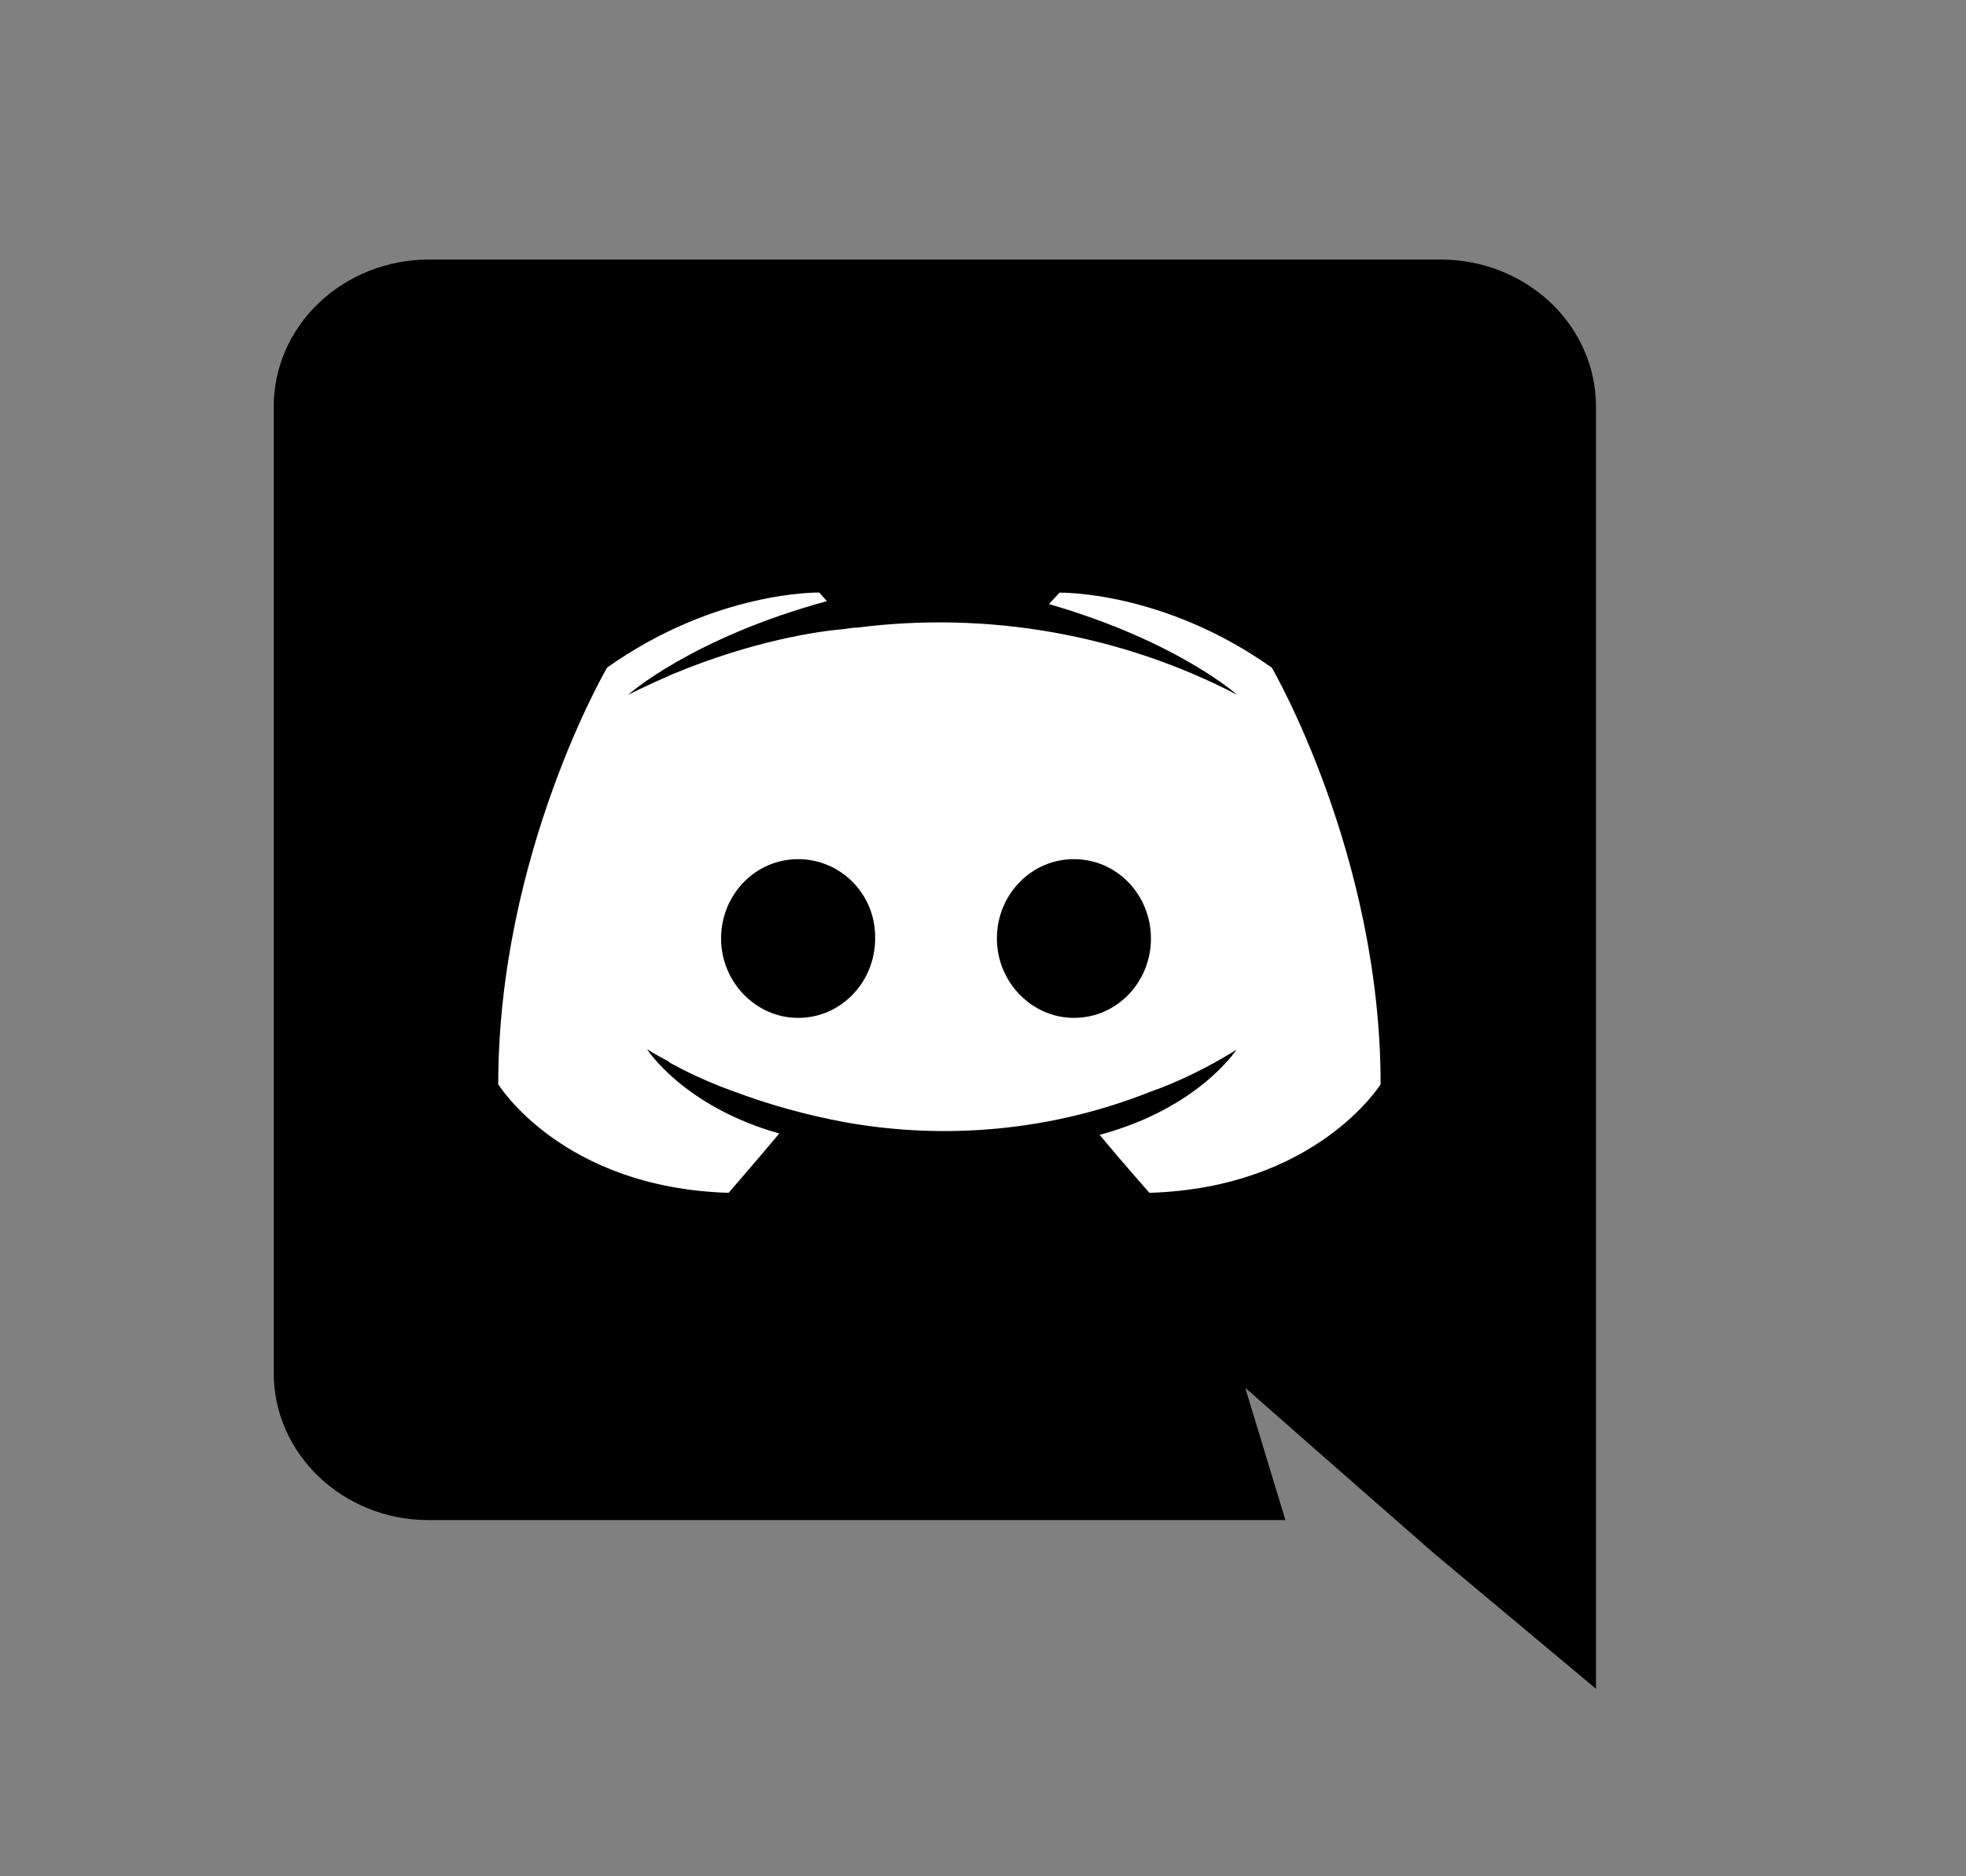 <svg width="44" height="42" viewBox="0 0 44 42" fill="none" xmlns="http://www.w3.org/2000/svg">
<rect x="0" y="0" width="44" height="42" fill="#808080" stroke="none"/>
<rect x="9.279" y="10.938" width="23.663" height="18.864" fill="white"/>
<path d="M17.863 19.232C16.898 19.232 16.138 20.032 16.138 21.008C16.138 21.981 16.916 22.785 17.863 22.785C18.826 22.785 19.586 21.981 19.586 21.008C19.605 20.03 18.826 19.232 17.863 19.232ZM24.036 19.232C23.071 19.232 22.311 20.032 22.311 21.008C22.311 21.981 23.089 22.785 24.036 22.785C24.999 22.785 25.759 21.981 25.759 21.008C25.757 20.03 24.999 19.232 24.036 19.232Z" fill="black"/>
<path d="M32.254 5.81H9.592C9.136 5.811 8.684 5.897 8.263 6.063C7.842 6.23 7.459 6.473 7.138 6.779C6.816 7.085 6.561 7.448 6.387 7.847C6.214 8.246 6.125 8.674 6.126 9.105V30.732C6.126 32.556 7.682 34.027 9.592 34.027H28.768L27.869 31.066L30.036 32.97L32.081 34.761L35.719 37.803V9.105C35.72 8.674 35.632 8.246 35.458 7.847C35.285 7.448 35.03 7.085 34.708 6.779C34.386 6.473 34.004 6.23 33.583 6.063C33.161 5.897 32.71 5.811 32.254 5.81V5.81ZM25.724 26.701C25.724 26.701 25.116 26.014 24.61 25.403C26.824 24.81 27.67 23.5 27.67 23.5C26.976 23.931 26.317 24.238 25.724 24.447C23.566 25.301 21.19 25.534 18.893 25.117C18.044 24.959 17.212 24.728 16.408 24.426C15.983 24.274 15.571 24.093 15.174 23.886C15.123 23.85 15.073 23.837 15.023 23.805C14.996 23.793 14.973 23.776 14.953 23.754C14.649 23.596 14.48 23.485 14.48 23.485C14.48 23.485 15.292 24.765 17.44 25.373C16.933 25.979 16.306 26.701 16.306 26.701C12.57 26.588 11.151 24.27 11.151 24.27C11.151 19.119 13.586 14.945 13.586 14.945C16.021 13.216 18.337 13.264 18.337 13.264L18.506 13.456C15.463 14.29 14.058 15.553 14.058 15.553C14.058 15.553 14.432 15.361 15.057 15.089C16.865 14.339 18.302 14.13 18.894 14.081C18.996 14.066 19.081 14.049 19.183 14.049C22.115 13.675 25.096 14.202 27.688 15.553C27.688 15.553 26.351 14.354 23.476 13.522L23.713 13.266C23.713 13.266 26.03 13.217 28.464 14.946C28.464 14.946 30.899 19.121 30.899 24.271C30.899 24.27 29.462 26.588 25.724 26.701V26.701Z" fill="black"/>
</svg>

